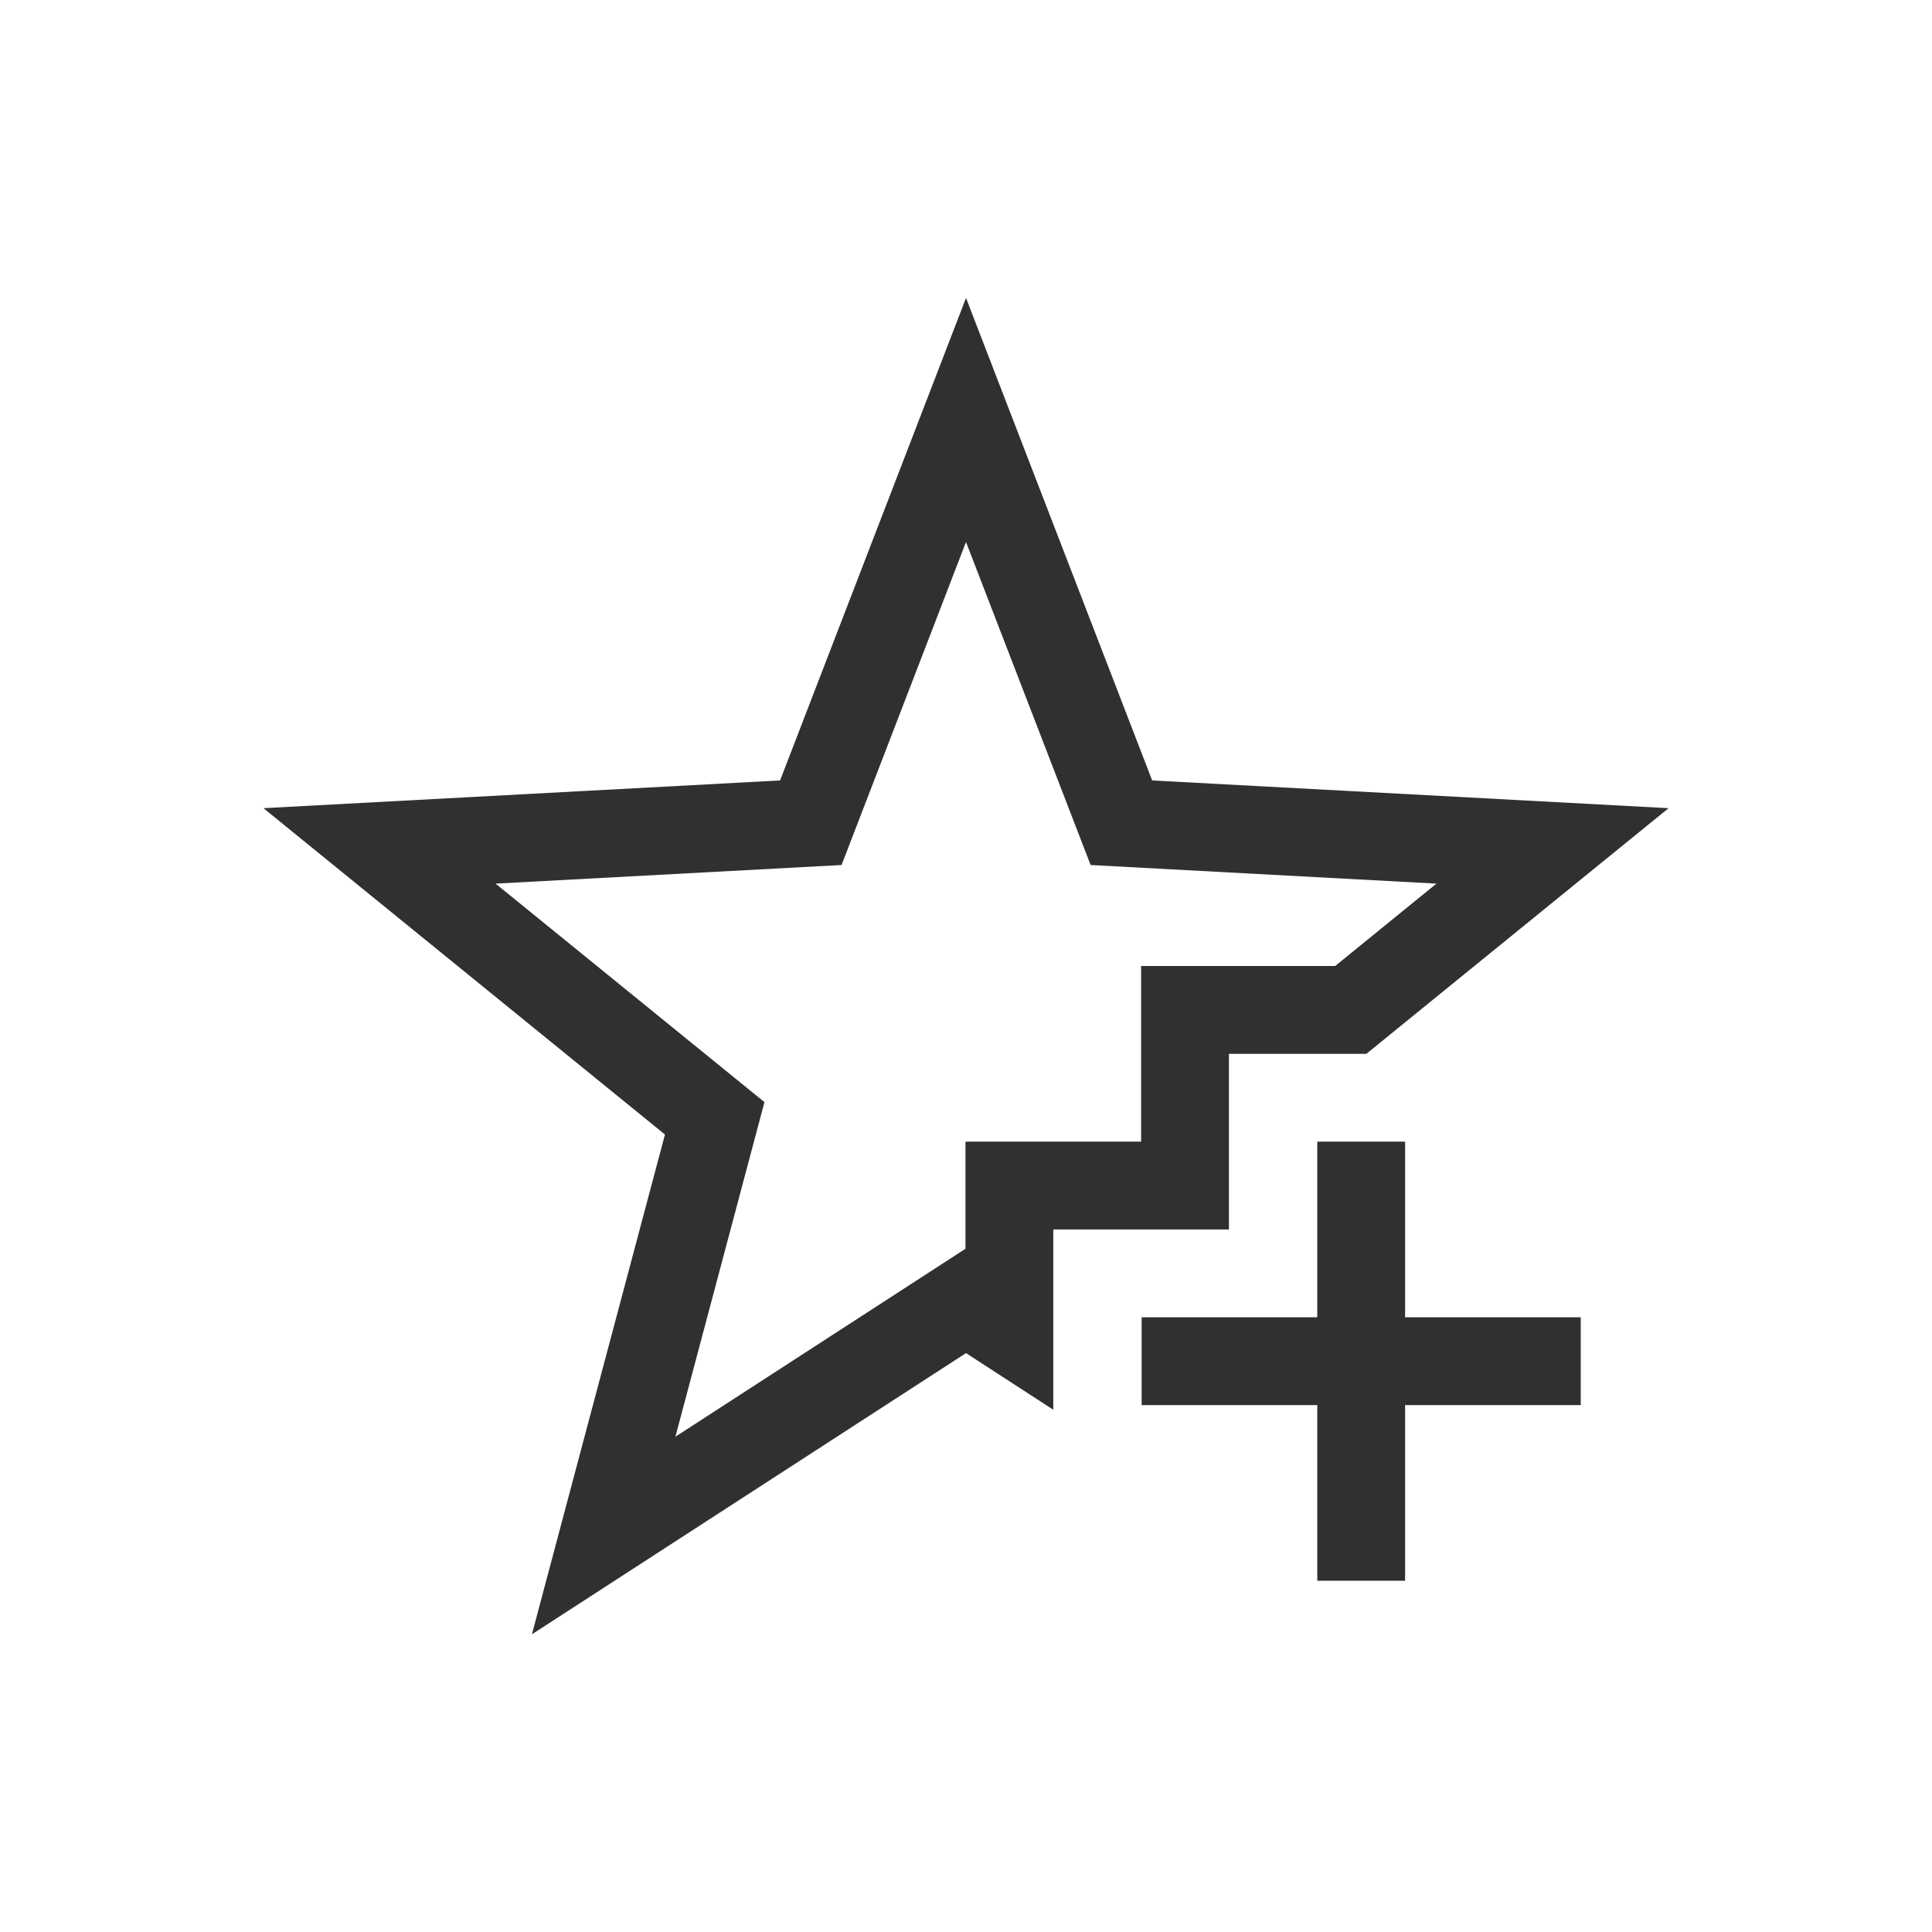 <svg version="1.1" viewBox="0 0 22 22" xmlns="http://www.w3.org/2000/svg">
<defs>
<style id="current-color-scheme" type="text/css">.ColorScheme-Text {
        color:#232629;
      }</style>
</defs>
<g transform="translate(-1,-1)" fill="#303030">
<path d="m12 7.172-1.417 3.678-3.94 0.212 3.062 2.488-1.014 3.81 3.303-2.14v-1.22h2v-2h2.21l1.153-0.938-3.938-0.212zm0-2.78 2.12 5.495 5.88 0.316-3.441 2.797h-1.565v2h-2v2.053l-0.994-0.645-4.943 3.202 1.515-5.691-4.572-3.716 5.883-0.316 2.117-5.494z"/>
<path d="m16 14v2h-2v1h2v2h1v-2h2v-1h-2v-2z"/>
</g>
</svg>
